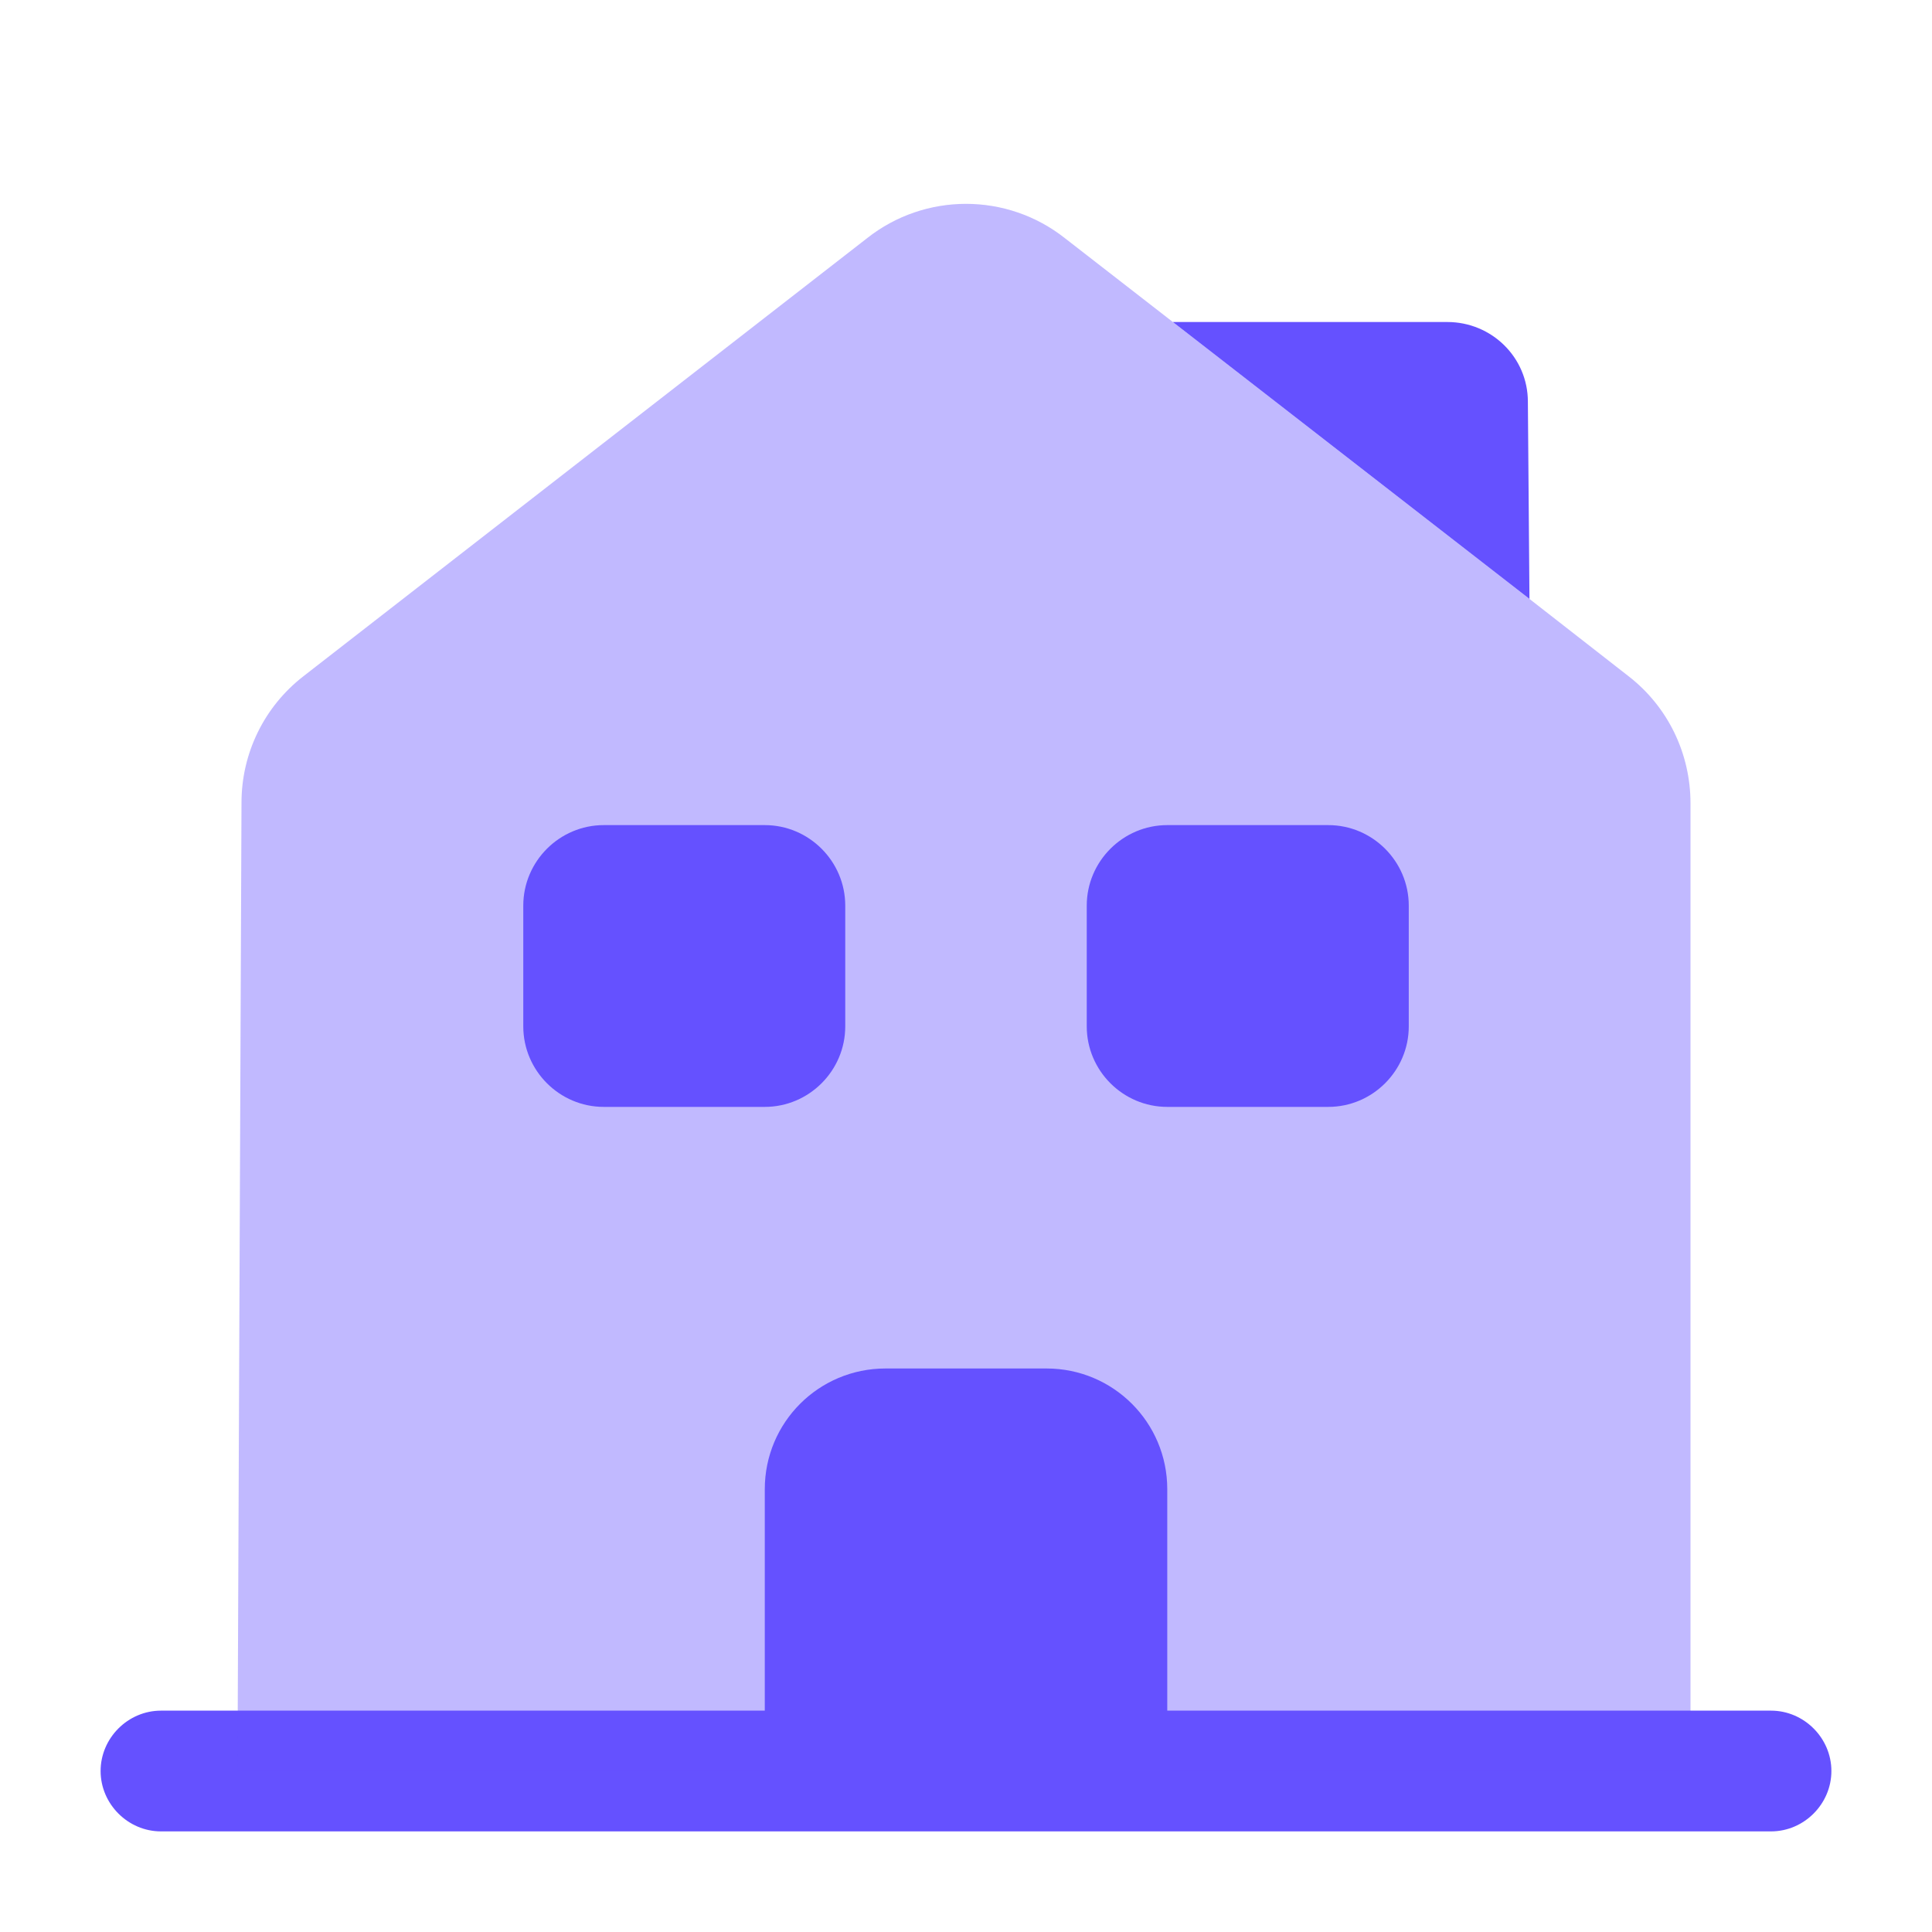 <svg width="40" height="40" viewBox="0 0 40 40" fill="none" xmlns="http://www.w3.org/2000/svg">
<path d="M36.667 37.917H3.333C2.65 37.917 2.083 37.35 2.083 36.667C2.083 35.983 2.65 35.417 3.333 35.417H36.667C37.35 35.417 37.917 35.983 37.917 36.667C37.917 37.35 37.35 37.917 36.667 37.917Z" fill="#6551FF"/>
<path opacity="0.4" d="M35 16.633V36.667H4.917L5 16.617C5 15.6 5.466 14.633 6.283 14L17.95 4.933C19.15 3.983 20.85 3.983 22.05 4.933L24.283 6.667L31.666 12.4L33.717 14C34.533 14.633 35 15.6 35 16.633Z" fill="#6551FF"/>
<path d="M21.667 28.333H18.334C16.95 28.333 15.834 29.45 15.834 30.833V36.667H24.167V30.833C24.167 29.45 23.05 28.333 21.667 28.333Z" fill="#6551FF"/>
<path d="M15.834 22.917H12.5C11.584 22.917 10.834 22.167 10.834 21.25V18.75C10.834 17.833 11.584 17.083 12.5 17.083H15.834C16.75 17.083 17.5 17.833 17.5 18.75V21.25C17.5 22.167 16.75 22.917 15.834 22.917Z" fill="#6551FF"/>
<path d="M27.5 22.917H24.167C23.25 22.917 22.5 22.167 22.5 21.25V18.75C22.5 17.833 23.25 17.083 24.167 17.083H27.5C28.417 17.083 29.167 17.833 29.167 18.75V21.25C29.167 22.167 28.417 22.917 27.5 22.917Z" fill="#6551FF"/>
<path d="M31.666 12.4L24.283 6.667H29.966C30.883 6.667 31.633 7.4 31.633 8.317L31.666 12.4Z" fill="#6551FF"/>
</svg>
